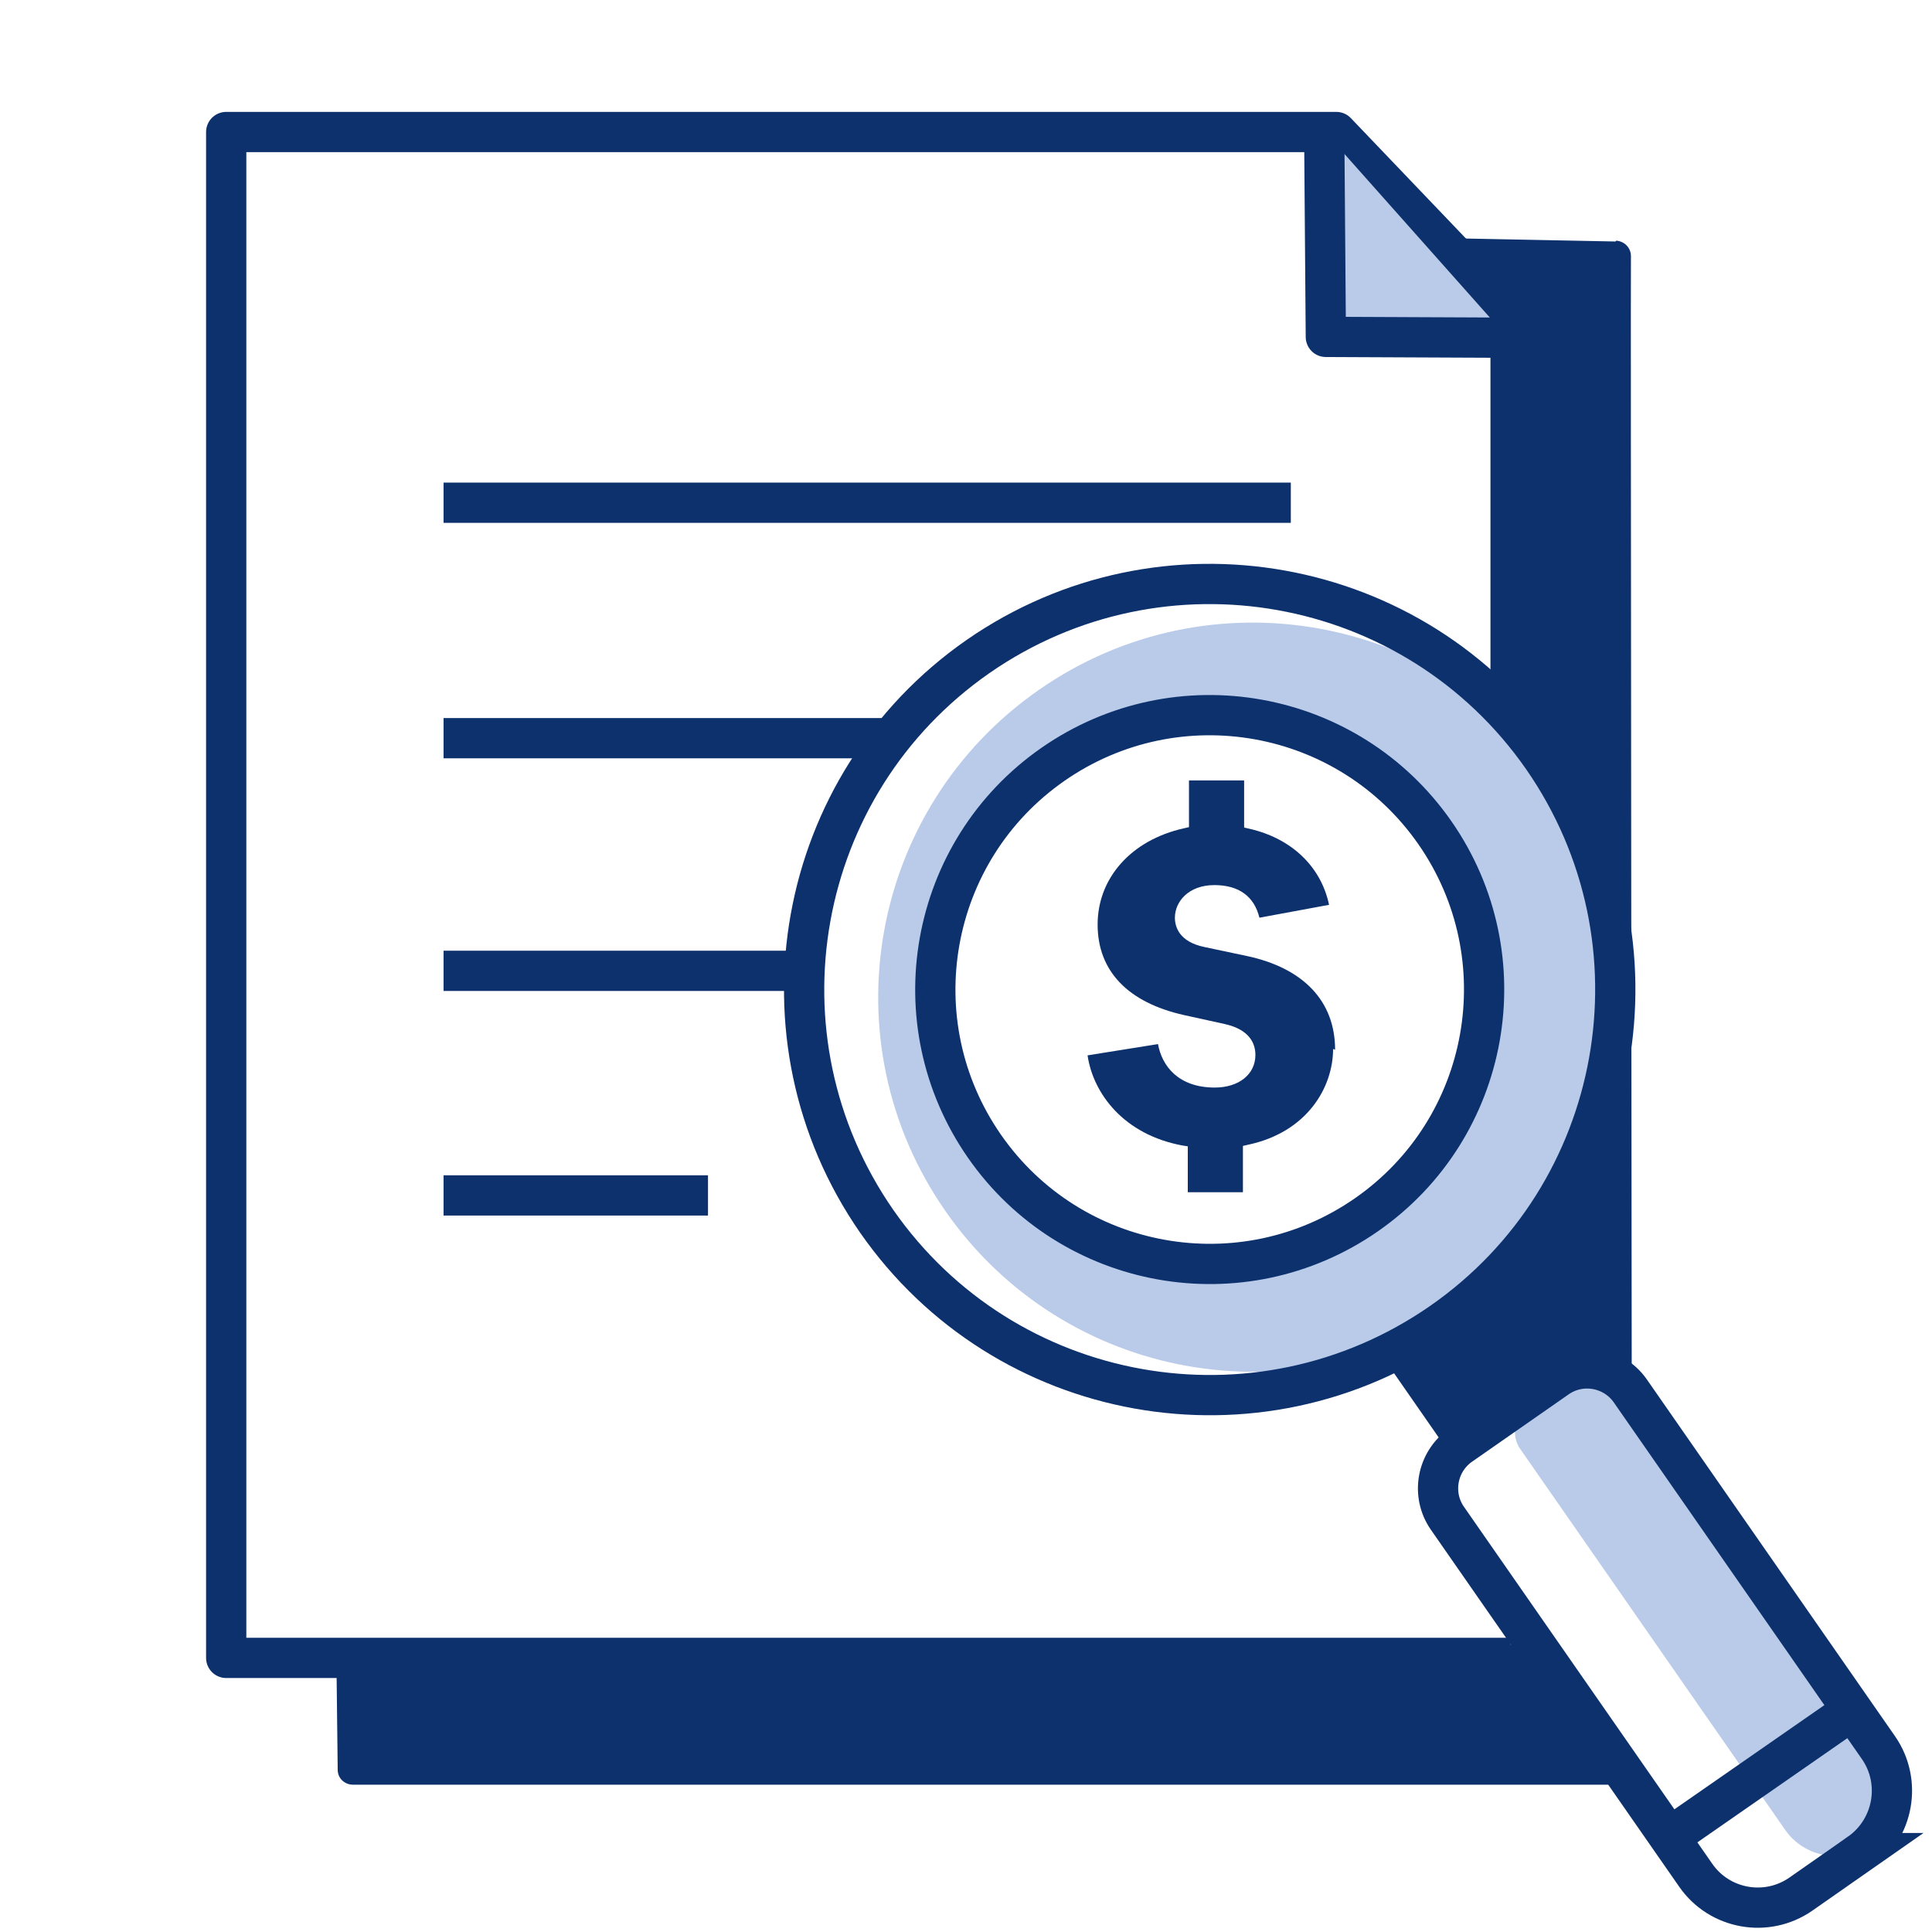 <?xml version="1.0" encoding="UTF-8"?><svg id="_48x48" xmlns="http://www.w3.org/2000/svg" width="48" height="48" viewBox="0 0 48 48"><line x1="32.07" y1="12.49" x2="11.02" y2="12.49" fill="#fff" stroke="#0c316d" stroke-miterlimit="10"/><line x1="22.19" y1="18.34" x2="11.02" y2="18.34" fill="#fff" stroke="#0c316d" stroke-miterlimit="10"/><path d="M40.14,6l-4.55-.09c-.15-.01,1.65,2.53,1.65,2.53l.36,23.22-.14-.2-3.15,2.19,1.89,2.72s1.02-.76,1.13-.88c.48-.52,.84-.94,1.55-1.17,.26-.08,.53-.16,.8-.15,.27,0,.86,.42,.86,.42,0,0-.03-27.55-.02-28.23,0-.2-.16-.37-.37-.38Z" fill="#0c316d"/><path d="M39.88,43.06c-.32-.51-.8-1.27-1.51-2.07-.07-.08-.17-.13-.28-.13h0l-29.35,.14c-.1,0-.2,.04-.27,.11-.07,.07-.11,.17-.11,.27l.03,2.59c0,.21,.17,.37,.38,.37h31.31c.16,0,.3-.1,.35-.25,.05-.15,0-.32-.13-.42-.07-.06-.26-.35-.42-.61Z" fill="#0c316d"/><line x1="20.11" y1="24.12" x2="11.02" y2="24.12" fill="#fff" stroke="#0c316d" stroke-miterlimit="10"/><line x1="17.59" y1="29.7" x2="11.02" y2="29.7" fill="#fff" stroke="#0c316d" stroke-miterlimit="10"/><line x1="20.11" y1="41.33" x2="11.02" y2="41.33" fill="#fff" stroke="#0c316d" stroke-miterlimit="10"/><polyline id="fill" points="37.53 41.19 5.62 41.19 5.62 3.28 33.2 3.28 37.53 7.81 37.53 17.65" fill="none" stroke="#0c316d" stroke-linejoin="round"/><polyline points="32.9 3.26 32.94 8.37 37.46 8.39" fill="#b9cbe9"/><polyline points="32.9 3.26 32.94 8.37 37.46 8.39" fill="none" stroke="#0c316d" stroke-linejoin="round"/><path id="fill-2" d="M25.81,17.14c-4.22,2.94-5.26,8.73-2.32,12.95,2.94,4.22,8.73,5.26,12.95,2.32,4.22-2.94,5.26-8.73,2.32-12.95-2.94-4.22-8.73-5.26-12.95-2.32Zm8.37,13.18c-3.15,2.2-7.49,1.42-9.69-1.74-2.2-3.15-1.42-7.49,1.74-9.69s7.49-1.42,9.69,1.74,1.42,7.49-1.74,9.69Z" fill="#b9cbe9"/><path d="M33.17,26.08c0-1.2-.78-2.03-2.2-2.33l-1.04-.22c-.64-.13-.74-.51-.74-.73,0-.4,.34-.81,.98-.81,.61,0,.99,.28,1.12,.81l1.73-.32c-.2-.95-.93-1.65-1.98-1.89l-.13-.03v-1.17h-1.37v1.16l-.13,.03c-1.3,.29-2.14,1.23-2.14,2.39s.76,1.94,2.15,2.25l1,.22c.64,.14,.77,.5,.77,.77,0,.48-.41,.81-1.01,.81-.9,0-1.31-.53-1.41-1.08l-1.75,.28c.14,.95,.9,1.97,2.36,2.24l.13,.02v1.14h1.37v-1.15l.13-.03c1.46-.31,2.11-1.42,2.11-2.38Z" fill="#0c316d"/><path id="fill-3" d="M46.48,45.84h0c-.7,.48-1.65,.31-2.13-.38l-6.58-9.46c-.23-.33-.15-.77,.18-1l1.34-.93c.33-.23,.77-.15,1,.18l6.58,9.46c.48,.7,.31,1.65-.38,2.13Z" fill="#b9cbe9"/><path d="M24.3,16.31c-4.57,3.18-5.69,9.46-2.52,14.03,3.18,4.57,9.46,5.69,14.03,2.52s5.69-9.46,2.52-14.03c-3.18-4.57-9.46-5.69-14.03-2.52Zm9.65,13.87c-3.09,2.15-7.34,1.39-9.49-1.7s-1.39-7.34,1.7-9.49c3.09-2.15,7.34-1.39,9.49,1.7s1.39,7.34-1.7,9.49Z" fill="none" stroke="#0c316d" stroke-linecap="round" stroke-linejoin="round"/><path d="M46.2,46.04l-1.46,1.02c-.85,.59-2.02,.38-2.61-.47l-6.17-8.87c-.41-.59-.26-1.4,.32-1.81l2.41-1.68c.59-.41,1.4-.26,1.81,.32l6.17,8.87c.59,.85,.38,2.02-.47,2.62Z" fill="none" stroke="#0c316d" stroke-miterlimit="10"/><path d="M41.5,45.63l4.52-3.14-4.52,3.14Z" fill="none" stroke="#0c316d" stroke-miterlimit="10"/></svg>